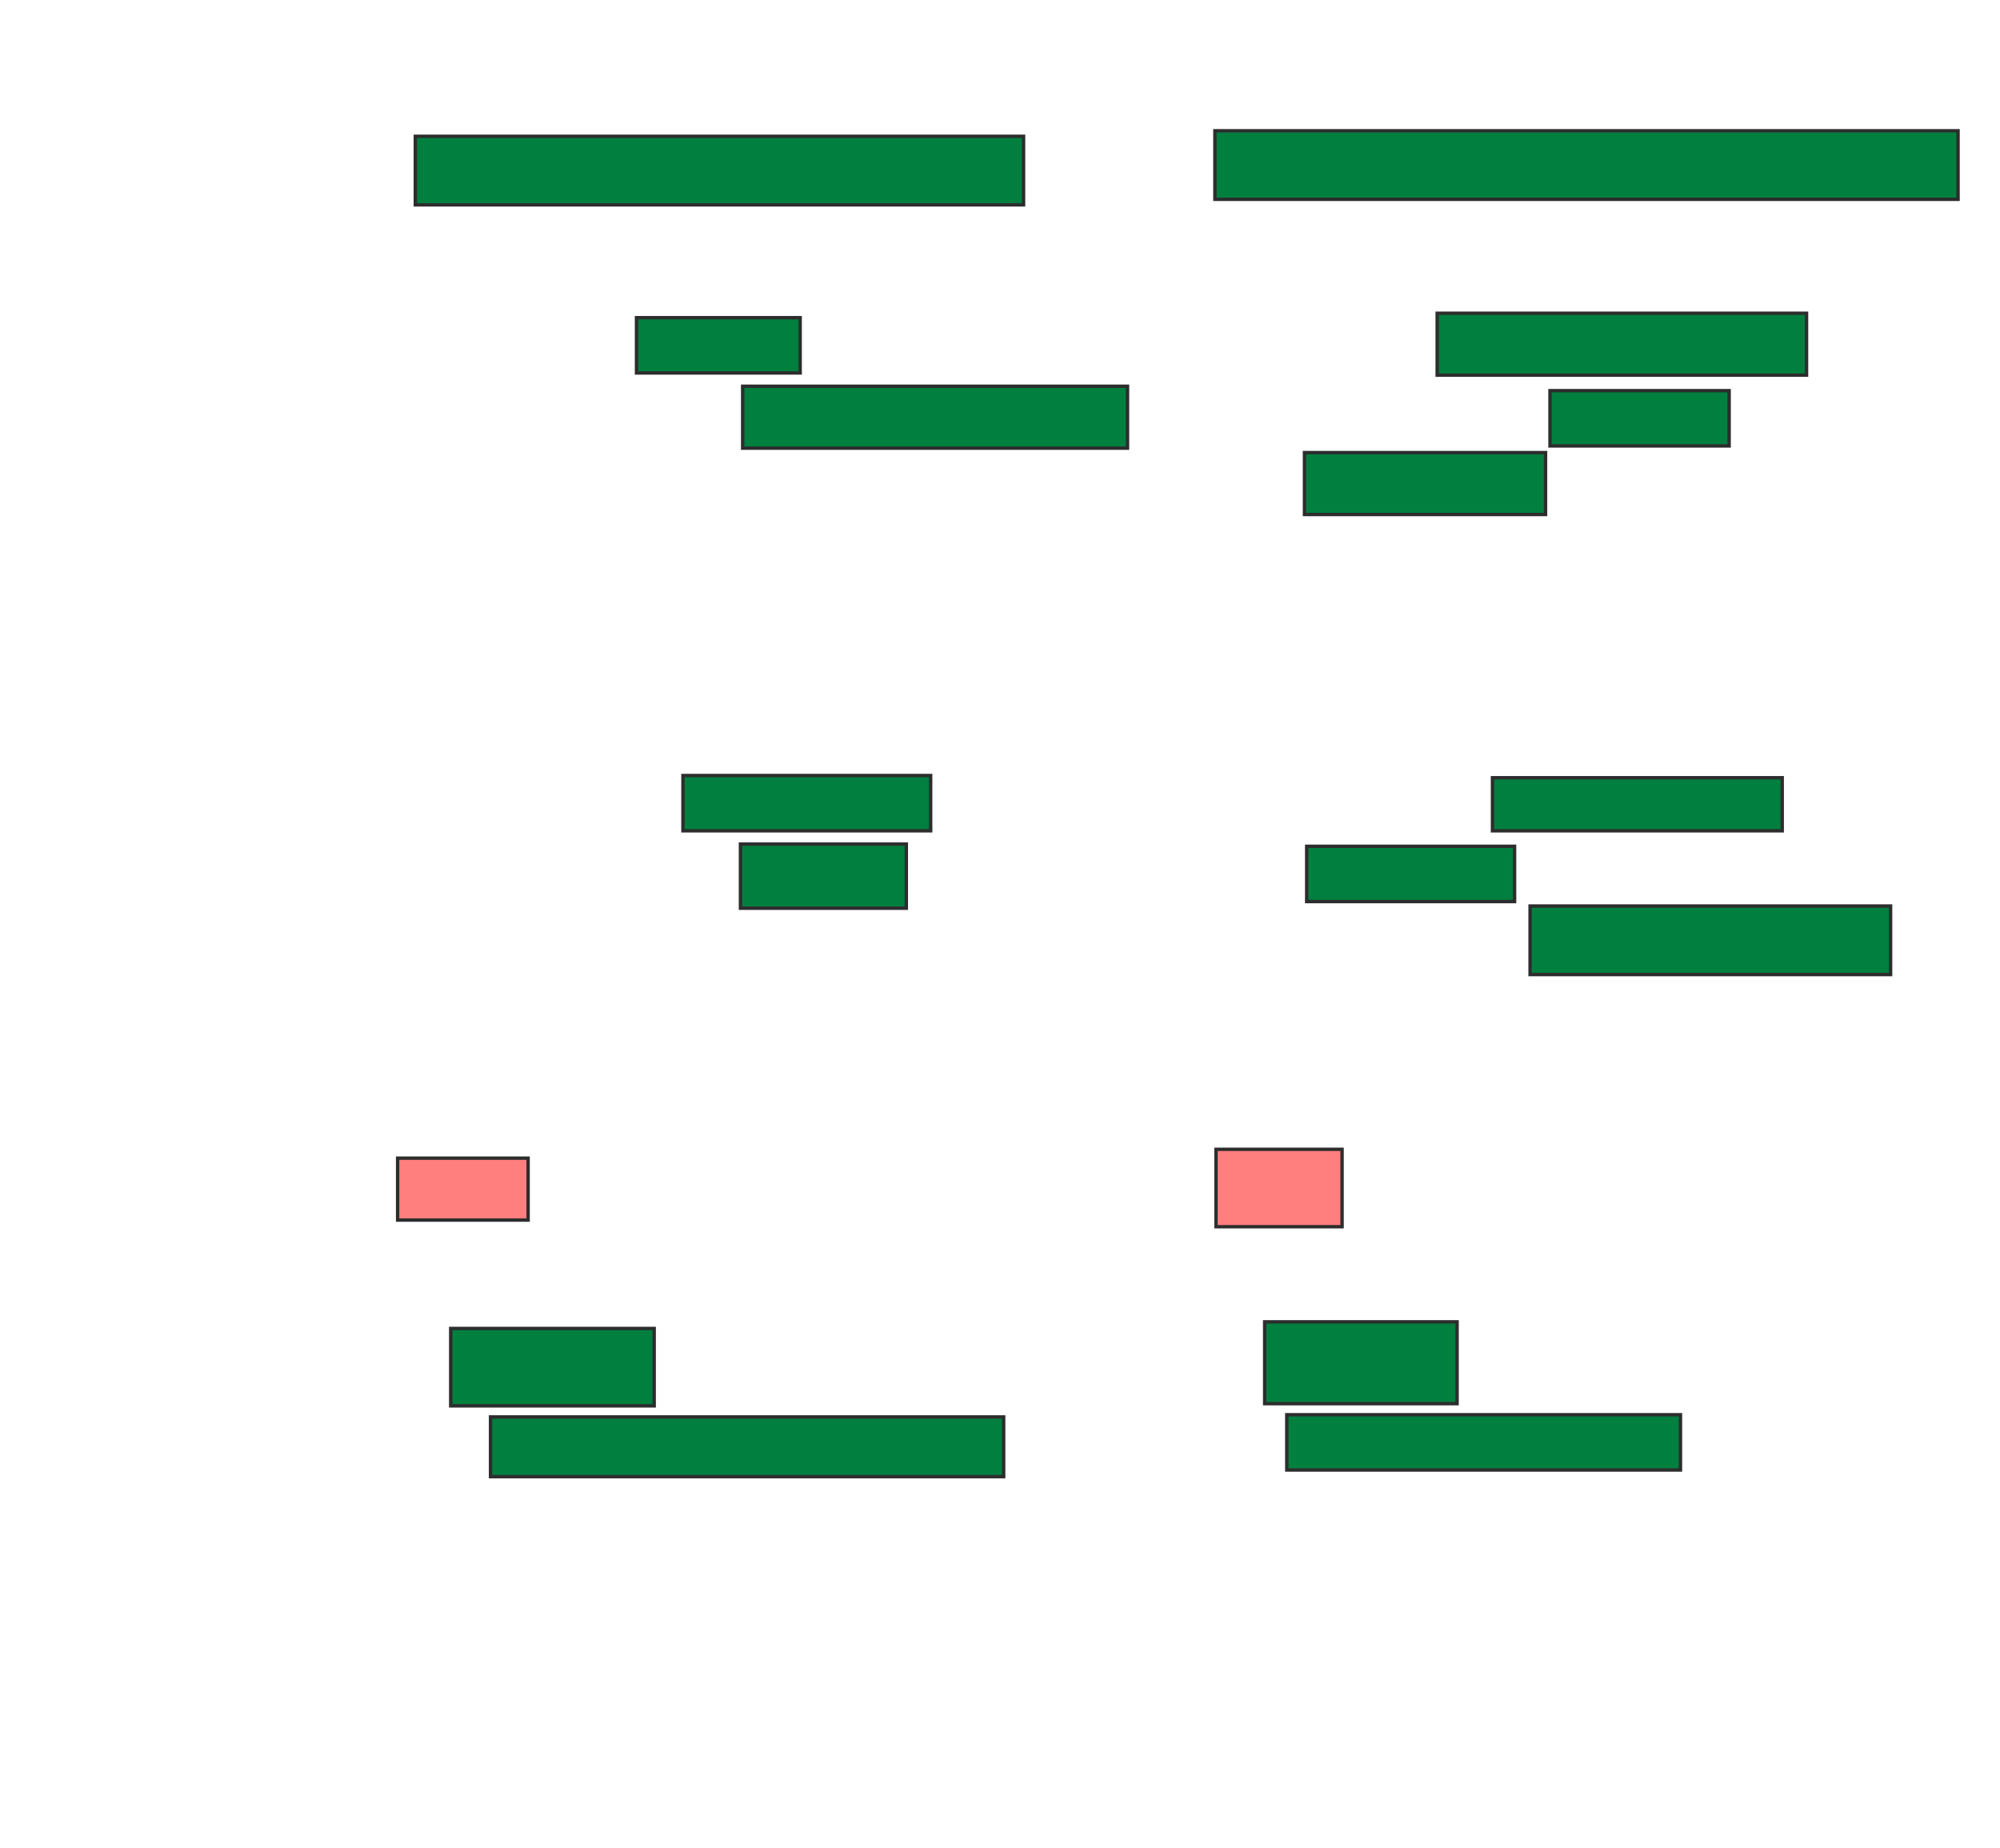 <svg xmlns="http://www.w3.org/2000/svg" width="591" height="546">
 <!-- Created with Image Occlusion Enhanced -->
 <g>
  <title>Labels</title>
 </g>
 <g>
  <title>Masks</title>
  <g id="1ef20bf9dcce4b8bbc880ddc6aa2460b-ao-1">
   <rect height="20.261" width="179.739" y="40.275" x="122.726" stroke-linecap="null" stroke-linejoin="null" stroke-dasharray="null" stroke="#2D2D2D" fill="#007f3f"/>
   <rect stroke="#2D2D2D" height="20.261" width="219.608" y="38.641" x="359" stroke-linecap="null" stroke-linejoin="null" stroke-dasharray="null" fill="#007f3f"/>
  </g>
  <g id="1ef20bf9dcce4b8bbc880ddc6aa2460b-ao-2">
   <rect height="16.34" width="48.366" y="93.869" x="188.085" stroke-linecap="null" stroke-linejoin="null" stroke-dasharray="null" stroke="#2D2D2D" fill="#007f3f"/>
   <rect height="18.301" width="109.15" y="92.562" x="424.686" stroke-linecap="null" stroke-linejoin="null" stroke-dasharray="null" stroke="#2D2D2D" fill="#007f3f"/>
  </g>
  <g id="1ef20bf9dcce4b8bbc880ddc6aa2460b-ao-3">
   <rect height="18.301" width="113.725" y="114.131" x="219.458" stroke-linecap="null" stroke-linejoin="null" stroke-dasharray="null" stroke="#2D2D2D" fill="#007f3f"/>
   <rect height="16.34" width="52.941" y="115.438" x="458.02" stroke-linecap="null" stroke-linejoin="null" stroke-dasharray="null" stroke="#2D2D2D" fill="#007f3f"/>
   <rect height="18.301" width="71.242" y="133.739" x="385.471" stroke-linecap="null" stroke-linejoin="null" stroke-dasharray="null" stroke="#2D2D2D" fill="#007f3f"/>
  </g>
  <g id="1ef20bf9dcce4b8bbc880ddc6aa2460b-ao-4">
   <rect height="16.34" width="61.438" y="250.078" x="386.124" stroke-linecap="null" stroke-linejoin="null" stroke-dasharray="null" stroke="#2D2D2D" fill="#007f3f"/>
   <g>
    <rect height="16.34" width="73.203" y="229.163" x="201.81" stroke-linecap="null" stroke-linejoin="null" stroke-dasharray="null" stroke="#2D2D2D" fill="#007f3f"/>
    <rect height="15.686" width="85.621" y="229.817" x="441.026" stroke-linecap="null" stroke-linejoin="null" stroke-dasharray="null" stroke="#2D2D2D" fill="#007f3f"/>
   </g>
  </g>
  <g id="1ef20bf9dcce4b8bbc880ddc6aa2460b-ao-5">
   <rect stroke="#2D2D2D" height="18.954" width="49.02" y="249.425" x="218.804" stroke-linecap="null" stroke-linejoin="null" stroke-dasharray="null" fill="#007f3f"/>
   <rect height="20.261" width="106.536" y="267.725" x="452.137" stroke-linecap="null" stroke-linejoin="null" stroke-dasharray="null" stroke="#2D2D2D" fill="#007f3f"/>
  </g>
  <g id="1ef20bf9dcce4b8bbc880ddc6aa2460b-ao-6" class="qshape">
   <rect height="18.301" width="38.562" y="342.235" x="117.497" stroke-linecap="null" stroke-linejoin="null" stroke-dasharray="null" stroke="#2D2D2D" fill="#FF7E7E" class="qshape"/>
   <rect height="22.876" width="37.255" y="339.621" x="359.327" stroke-linecap="null" stroke-linejoin="null" stroke-dasharray="null" stroke="#2D2D2D" fill="#FF7E7E" class="qshape"/>
  </g>
  <g id="1ef20bf9dcce4b8bbc880ddc6aa2460b-ao-7">
   <rect height="22.876" width="60.131" y="392.562" x="133.183" stroke-linecap="null" stroke-linejoin="null" stroke-dasharray="null" stroke="#2D2D2D" fill="#007f3f"/>
   <rect height="24.183" width="56.863" y="390.601" x="373.706" stroke-linecap="null" stroke-linejoin="null" stroke-dasharray="null" stroke="#2D2D2D" fill="#007f3f"/>
  </g>
  <g id="1ef20bf9dcce4b8bbc880ddc6aa2460b-ao-8">
   <rect height="17.647" width="151.634" y="418.706" x="144.948" stroke-linecap="null" stroke-linejoin="null" stroke-dasharray="null" stroke="#2D2D2D" fill="#007f3f"/>
   <rect height="16.34" width="116.34" y="418.052" x="380.242" stroke-linecap="null" stroke-linejoin="null" stroke-dasharray="null" stroke="#2D2D2D" fill="#007f3f"/>
  </g>
 </g>
</svg>